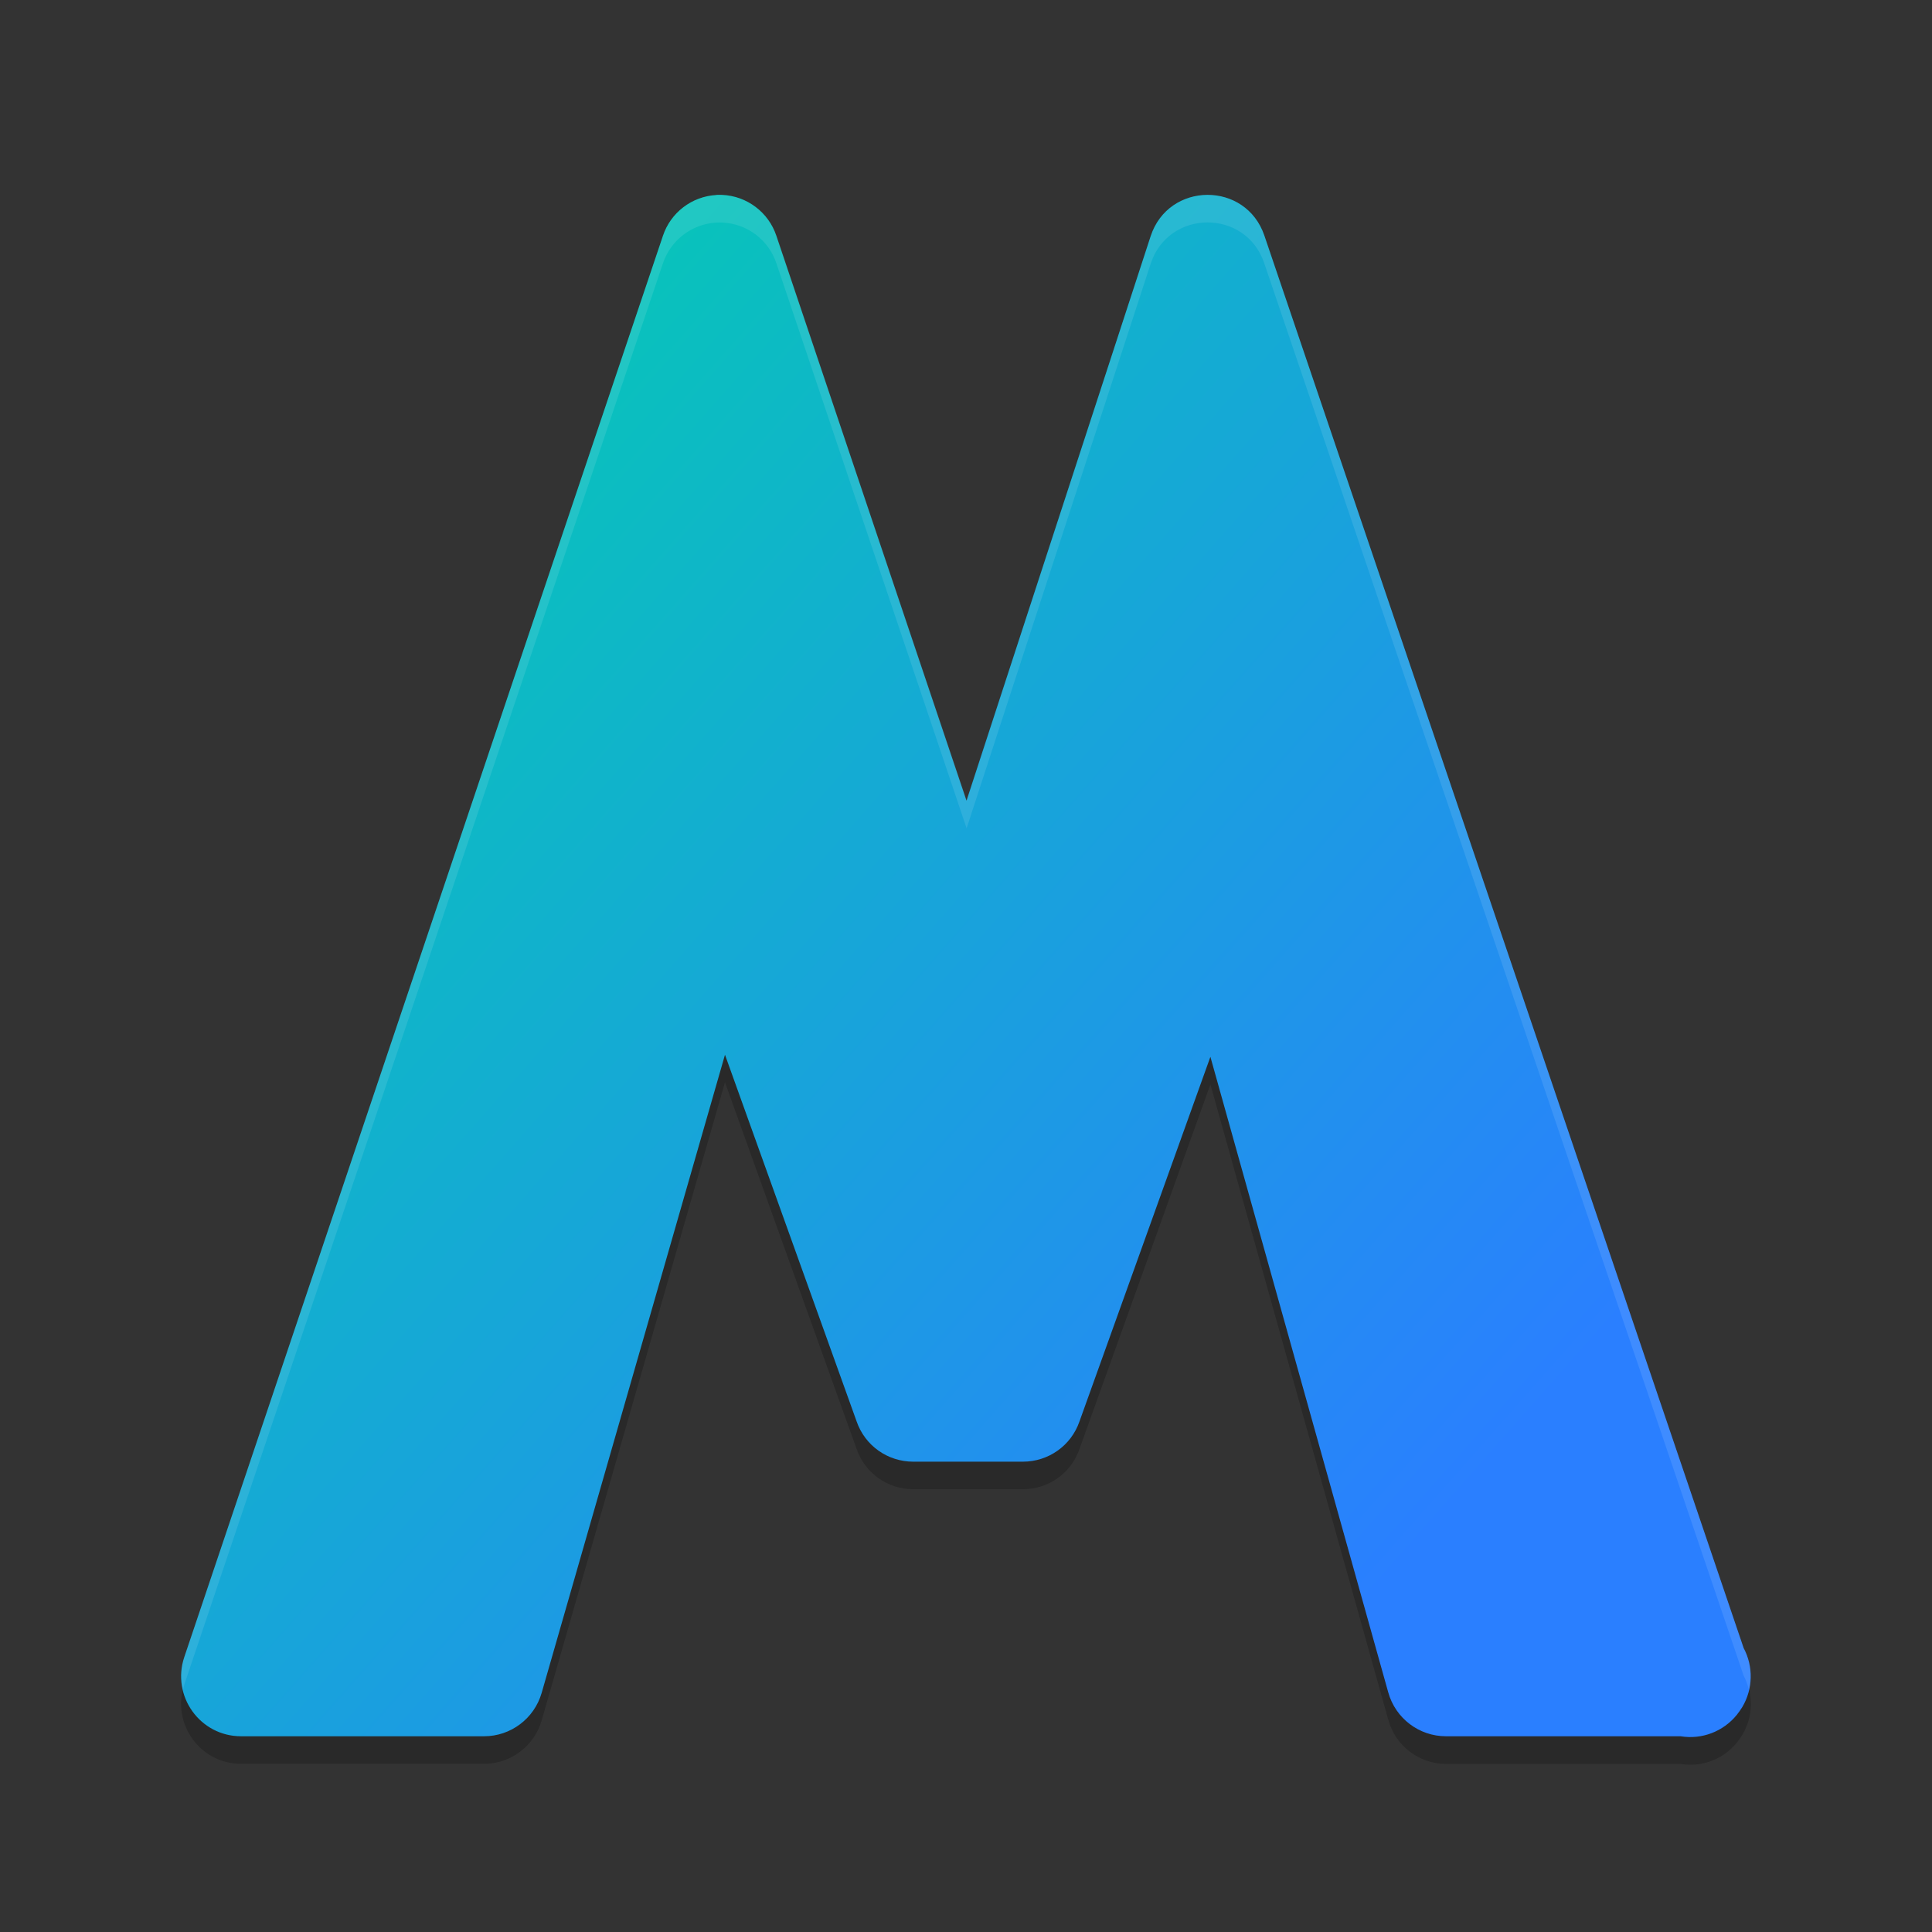<?xml version="1.0" encoding="UTF-8" standalone="no"?>
<svg
   width="16"
   height="16"
   version="1.1"
   id="svg68"
   sodipodi:docname="projectM.svg"
   inkscape:version="1.3 (0e150ed6c4, 2023-07-21)"
   xmlns:inkscape="http://www.inkscape.org/namespaces/inkscape"
   xmlns:sodipodi="http://sodipodi.sourceforge.net/DTD/sodipodi-0.dtd"
   xmlns:xlink="http://www.w3.org/1999/xlink"
   xmlns="http://www.w3.org/2000/svg"
   xmlns:svg="http://www.w3.org/2000/svg">
  <rect width="100%" height="100%" fill="#333333" stroke="none"/>
  <sodipodi:namedview
     id="namedview70"
     pagecolor="#ffffff"
     bordercolor="#666666"
     borderopacity="1.0"
     inkscape:showpageshadow="2"
     inkscape:pageopacity="0.0"
     inkscape:pagecheckerboard="0"
     inkscape:deskcolor="#d1d1d1"
     showgrid="false"
     inkscape:zoom="19.666667"
     inkscape:cx="3.3305085"
     inkscape:cy="8.3135593"
     inkscape:window-width="1920"
     inkscape:window-height="994"
     inkscape:window-x="0"
     inkscape:window-y="0"
     inkscape:window-maximized="1"
     inkscape:current-layer="svg68" />
  <defs
     id="defs32">
    <linearGradient
       id="linearGradient1"
       inkscape:collect="always">
      <stop
         style="stop-color:#00d4aa;stop-opacity:1"
         offset="0"
         id="stop1" />
      <stop
         style="stop-color:#2a7fff;stop-opacity:1"
         offset="1"
         id="stop3" />
    </linearGradient>
    <linearGradient
       id="a"
       y1="536.8"
       y2="503.8"
       x2="0"
       gradientUnits="userSpaceOnUse">
      <stop
         stop-color="#2a2c2f"
         id="stop2" />
      <stop
         offset="1"
         stop-color="#424649"
         id="stop4" />
    </linearGradient>
    <linearGradient
       id="b"
       y1="547.8"
       y2="536.8"
       x2="0"
       gradientUnits="userSpaceOnUse"
       gradientTransform="matrix(1,0,0,0.545,0,244)">
      <stop
         stop-color="#c6cdd1"
         id="stop7" />
      <stop
         offset="1"
         stop-color="#e0e5e7"
         id="stop9" />
    </linearGradient>
    <linearGradient
       id="c"
       y1="5.342"
       x1="42.799"
       y2="31.357"
       x2="11.999"
       gradientUnits="userSpaceOnUse">
      <stop
         stop-color="#4ce0c6"
         id="stop12" />
      <stop
         offset="1"
         stop-color="#3b85b5"
         id="stop14" />
    </linearGradient>
    <linearGradient
       id="d"
       y1="22.346"
       x1="29.855"
       y2="28.506"
       x2="54.32"
       gradientUnits="userSpaceOnUse">
      <stop
         stop-color="#cc4a5e"
         id="stop17" />
      <stop
         offset="1"
         stop-color="#aa478a"
         id="stop19" />
    </linearGradient>
    <linearGradient
       id="e"
       y1="41.22"
       x1="24.392"
       y2="25.343"
       x2="20.643"
       gradientUnits="userSpaceOnUse">
      <stop
         stop-color="#334545"
         id="stop22" />
      <stop
         offset="1"
         stop-color="#536161"
         id="stop24" />
    </linearGradient>
    <linearGradient
       xlink:href="#e"
       id="f"
       y1="568.8"
       x1="431.57"
       y2="562.8"
       x2="439.57"
       gradientUnits="userSpaceOnUse"
       gradientTransform="matrix(-1,0,0,1,839.14,-40)" />
    <linearGradient
       xlink:href="#e"
       id="g"
       y1="40.899"
       x1="56.03"
       y2="32.475"
       x2="40.647"
       gradientUnits="userSpaceOnUse" />
    <linearGradient
       xlink:href="#e"
       id="h"
       y1="32.15"
       x1="60.895"
       y2="27.06"
       x2="53.41"
       gradientUnits="userSpaceOnUse" />
    <linearGradient
       xlink:href="#e"
       id="i"
       y1="36.527"
       x1="33.32"
       y2="31.348"
       x2="24.78"
       gradientUnits="userSpaceOnUse" />
    <linearGradient
       xlink:href="#e"
       id="j"
       y1="36.765"
       x1="34"
       y2="49.571"
       x2="40.25"
       gradientUnits="userSpaceOnUse" />
    <linearGradient
       id="a-3"
       x1="99.036"
       x2="99.036"
       y1="-0.505"
       y2="199.84"
       gradientTransform="matrix(0.21,0,0,0.21,73.509,26.729)"
       gradientUnits="userSpaceOnUse">
      <stop
         stop-color="#4bd2f5"
         offset="0"
         id="stop5318" />
      <stop
         stop-color="#5587ff"
         offset="1"
         id="stop5320" />
    </linearGradient>
    <filter
       id="filter1305"
       x="-0.06"
       y="-0.06"
       width="1.12"
       height="1.12"
       color-interpolation-filters="sRGB">
      <feGaussianBlur
         stdDeviation="0.619"
         id="feGaussianBlur5323" />
    </filter>
    <filter
       id="filter1030"
       x="-0.062"
       y="-0.058"
       width="1.123"
       height="1.117"
       color-interpolation-filters="sRGB">
      <feGaussianBlur
         stdDeviation="0.249"
         id="feGaussianBlur5326" />
    </filter>
    <linearGradient
       id="linearGradient958"
       x1="-272.21"
       x2="-275.5"
       y1="44.527"
       y2="50.385"
       gradientTransform="matrix(1.09,0,0,1.09,327.675,-33.07)"
       gradientUnits="userSpaceOnUse">
      <stop
         stop-color="#3650ae"
         offset="0"
         id="stop5329" />
      <stop
         stop-color="#388fc9"
         offset="1"
         id="stop5331" />
    </linearGradient>
    <filter
       id="filter1040"
       x="-0.066"
       y="-0.055"
       width="1.132"
       height="1.11"
       color-interpolation-filters="sRGB">
      <feGaussianBlur
         stdDeviation="0.234"
         id="feGaussianBlur5334" />
    </filter>
    <linearGradient
       id="linearGradient966"
       x1="-272.86"
       x2="-267.62"
       y1="54.907"
       y2="49.026"
       gradientTransform="matrix(1.09,0,0,1.09,327.675,-33.07)"
       gradientUnits="userSpaceOnUse">
      <stop
         stop-color="#3491cb"
         offset="0"
         id="stop5337" />
      <stop
         stop-color="#3850bb"
         offset="1"
         id="stop5339" />
    </linearGradient>
    <filter
       id="filter1046"
       x="-0.047"
       y="-0.082"
       width="1.095"
       height="1.164"
       color-interpolation-filters="sRGB">
      <feGaussianBlur
         stdDeviation="0.223"
         id="feGaussianBlur5342" />
    </filter>
    <linearGradient
       id="linearGradient974"
       x1="-277.66"
       x2="-270.88"
       y1="59.727"
       y2="58.222"
       gradientTransform="matrix(1.09,0,0,1.09,327.675,-33.07)"
       gradientUnits="userSpaceOnUse">
      <stop
         stop-color="#2fb1dc"
         offset="0"
         id="stop5345" />
      <stop
         stop-color="#3491cb"
         offset="1"
         id="stop5347" />
    </linearGradient>
    <filter
       id="filter1052"
       x="-0.062"
       y="-0.058"
       width="1.123"
       height="1.117"
       color-interpolation-filters="sRGB">
      <feGaussianBlur
         stdDeviation="0.249"
         id="feGaussianBlur5350" />
    </filter>
    <linearGradient
       id="linearGradient982"
       x1="-282.61"
       x2="-278.76"
       y1="54.154"
       y2="62.018"
       gradientTransform="matrix(1.09,0,0,1.09,327.675,-33.07)"
       gradientUnits="userSpaceOnUse">
      <stop
         stop-color="#30add9"
         offset="0"
         id="stop5353" />
      <stop
         stop-color="#329ed2"
         offset="1"
         id="stop5355" />
    </linearGradient>
    <filter
       id="filter1058"
       x="-0.066"
       y="-0.055"
       width="1.132"
       height="1.11"
       color-interpolation-filters="sRGB">
      <feGaussianBlur
         stdDeviation="0.234"
         id="feGaussianBlur5358" />
    </filter>
    <linearGradient
       id="linearGradient990"
       x1="-286.34"
       x2="-282.53"
       y1="57.278"
       y2="49.414"
       gradientTransform="matrix(1.09,0,0,1.09,327.675,-33.07)"
       gradientUnits="userSpaceOnUse">
      <stop
         stop-color="#329fd2"
         offset="0"
         id="stop5361" />
      <stop
         stop-color="#2c80c1"
         offset="1"
         id="stop5363" />
    </linearGradient>
    <filter
       id="filter1064"
       x="-0.047"
       y="-0.082"
       width="1.095"
       height="1.164"
       color-interpolation-filters="sRGB">
      <feGaussianBlur
         stdDeviation="0.223"
         id="feGaussianBlur5366" />
    </filter>
    <linearGradient
       id="linearGradient998"
       x1="-281.51"
       x2="-282.55"
       y1="43.16"
       y2="49.908"
       gradientTransform="matrix(1.09,0,0,1.09,327.675,-33.07)"
       gradientUnits="userSpaceOnUse">
      <stop
         stop-color="#3857ba"
         offset="0"
         id="stop5369" />
      <stop
         stop-color="#367dc1"
         offset="1"
         id="stop5371" />
    </linearGradient>
    <filter
       id="filter1103"
       x="-0.06"
       y="-0.06"
       width="1.12"
       height="1.12"
       color-interpolation-filters="sRGB">
      <feGaussianBlur
         stdDeviation="0.6"
         id="feGaussianBlur5374" />
    </filter>
    <linearGradient
       id="linearGradient1098"
       x1="-272.21"
       x2="-275.5"
       y1="44.527"
       y2="50.385"
       gradientTransform="matrix(1.09,0,0,1.09,327.675,-33.07)"
       gradientUnits="userSpaceOnUse">
      <stop
         stop-color="#3851ba"
         offset="0"
         id="stop5377" />
      <stop
         stop-color="#348dc9"
         offset="1"
         id="stop5379" />
    </linearGradient>
    <filter
       id="filter1299"
       x="-0.03"
       y="-0.03"
       width="1.061"
       height="1.061"
       color-interpolation-filters="sRGB">
      <feGaussianBlur
         stdDeviation="0.188"
         id="feGaussianBlur5382" />
    </filter>
    <linearGradient
       id="linearGradient1227"
       x1="-228.54"
       x2="-228.54"
       y1="49.422"
       y2="52.342"
       gradientTransform="translate(237.02,-44.947)"
       gradientUnits="userSpaceOnUse">
      <stop
         stop-color="#fff"
         offset="0"
         id="stop5385" />
      <stop
         stop-color="#fff"
         stop-opacity="0"
         offset="1"
         id="stop5387" />
    </linearGradient>
    <filter
       id="filter1229"
       x="-0.069"
       y="-0.107"
       width="1.138"
       height="1.214"
       color-interpolation-filters="sRGB">
      <feGaussianBlur
         stdDeviation="0.135"
         id="feGaussianBlur5390" />
    </filter>
    <filter
       id="filter561"
       x="-0.069"
       y="-0.107"
       width="1.138"
       height="1.214"
       color-interpolation-filters="sRGB">
      <feGaussianBlur
         stdDeviation="0.135"
         id="feGaussianBlur559" />
    </filter>
    <filter
       id="filter1251"
       x="-0.208"
       y="-0.284"
       width="1.416"
       height="1.567"
       color-interpolation-filters="sRGB">
      <feGaussianBlur
         stdDeviation="0.07"
         id="feGaussianBlur5393" />
    </filter>
    <filter
       id="filter1275"
       x="-0.06"
       y="-0.06"
       width="1.12"
       height="1.12"
       color-interpolation-filters="sRGB">
      <feGaussianBlur
         stdDeviation="0.041"
         id="feGaussianBlur5396" />
    </filter>
    <linearGradient
       id="a-3-3"
       y1="543.8"
       y2="503.8"
       x2="0"
       gradientUnits="userSpaceOnUse">
      <stop
         stop-color="#18222a"
         id="stop1833-6" />
      <stop
         offset="1"
         stop-color="#566069"
         id="stop1835-7" />
    </linearGradient>
    <linearGradient
       id="f-5"
       y1="15"
       x1="15"
       y2="36"
       x2="36"
       gradientUnits="userSpaceOnUse">
      <stop
         stop-color="#292c2f"
         id="stop1854-3" />
      <stop
         offset="1"
         stop-opacity="0"
         id="stop1856-5" />
    </linearGradient>
    <linearGradient
       id="b-6"
       y1="539.8"
       y2="507.8"
       gradientUnits="userSpaceOnUse"
       x2="0">
      <stop
         stop-color="#2f3943"
         id="stop1838-2" />
      <stop
         offset="1"
         stop-color="#808c9b"
         id="stop1840-9" />
    </linearGradient>
    <linearGradient
       id="e-1"
       y1="536.8"
       y2="510.8"
       gradientUnits="userSpaceOnUse"
       x2="0">
      <stop
         stop-color="#2f3943"
         id="stop1849-2" />
      <stop
         offset="1"
         stop-color="#4d5662"
         id="stop1851-7" />
    </linearGradient>
    <linearGradient
       id="d-0"
       xlink:href="#c-9"
       y1="522.8"
       y2="527.8"
       gradientUnits="userSpaceOnUse"
       x2="0"
       gradientTransform="translate(8,-12)" />
    <linearGradient
       id="c-9"
       y1="518.8"
       y2="520.8"
       gradientUnits="userSpaceOnUse"
       x2="0"
       gradientTransform="translate(8,-12)">
      <stop
         stop-color="#197cf1"
         id="stop1843-3" />
      <stop
         offset="1"
         stop-color="#21c9fb"
         id="stop1845-6" />
    </linearGradient>
    <linearGradient
       id="linearGradient549"
       y1="518.8"
       y2="520.8"
       gradientUnits="userSpaceOnUse"
       x2="0"
       gradientTransform="translate(8,-12)">
      <stop
         stop-color="#197cf1"
         id="stop545" />
      <stop
         offset="1"
         stop-color="#21c9fb"
         id="stop547" />
    </linearGradient>
    <filter
       id="filter1305-5"
       x="-0.06"
       y="-0.06"
       width="1.12"
       height="1.12"
       color-interpolation-filters="sRGB">
      <feGaussianBlur
         stdDeviation="0.619"
         id="feGaussianBlur5323-3" />
    </filter>
    <linearGradient
       inkscape:collect="always"
       xlink:href="#linearGradient1"
       id="linearGradient3"
       x1="1.5"
       y1="1.842"
       x2="12.706"
       y2="11.736"
       gradientUnits="userSpaceOnUse" />
  </defs>
  <path
     style="opacity:0.2;stroke-width:0.23"
     d="m 5.933,1.843 c -0.203,0.011 -0.379,0.145 -0.443,0.338 L 1.526,13.952 c -0.108,0.322 0.131,0.655 0.47,0.655 h 2.013 c 0.221,4.4e-5 0.416,-0.147 0.477,-0.36 L 6.004,8.963 7.094,11.999 c 0.069,0.201 0.257,0.334 0.469,0.334 H 8.471 C 8.683,12.333 8.871,12.2 8.94,11.999 L 10.024,8.98 11.498,14.245 c 0.06,0.215 0.256,0.363 0.478,0.363 h 1.943 c 0.176,0.029 0.354,-0.039 0.466,-0.178 0.001,-0.002 0.003,-0.003 0.004,-0.005 0.002,-0.002 0.003,-0.004 0.004,-0.006 0.004,-0.006 0.009,-0.011 0.013,-0.017 0.007,-0.01 0.014,-0.02 0.02,-0.03 6.04e-4,-9.58e-4 0.001,-0.002 0.002,-0.003 6.05e-4,-9.58e-4 0.001,-0.002 0.002,-0.003 0.089,-0.15 0.093,-0.335 0.011,-0.489 L 10.471,2.18 c -0.153,-0.452 -0.793,-0.449 -0.942,0.005 L 8.005,6.859 6.431,2.181 C 6.365,1.986 6.187,1.852 5.983,1.843 c -0.016,-8.21e-4 -0.033,-8.21e-4 -0.049,0 z"
     id="path1" />
  <path
     d="m 5.933,1.615 c -0.203,0.011 -0.379,0.145 -0.443,0.338 L 1.526,13.724 c -0.108,0.322 0.131,0.655 0.47,0.655 h 2.013 c 0.221,4.3e-5 0.416,-0.147 0.477,-0.36 L 6.004,8.735 7.094,11.771 c 0.069,0.201 0.257,0.334 0.469,0.334 H 8.471 C 8.683,12.105 8.871,11.972 8.94,11.771 l 1.084,-3.019 1.473,5.264 c 0.06,0.215 0.256,0.363 0.478,0.363 h 1.943 c 0.176,0.029 0.354,-0.039 0.466,-0.178 0.001,-0.002 0.003,-0.003 0.004,-0.005 0.002,-0.002 0.003,-0.004 0.004,-0.006 0.004,-0.006 0.009,-0.011 0.013,-0.017 0.007,-0.01 0.014,-0.02 0.02,-0.03 6.04e-4,-9.57e-4 0.001,-0.002 0.002,-0.003 6.05e-4,-9.58e-4 0.001,-0.002 0.002,-0.003 0.089,-0.15 0.093,-0.335 0.011,-0.489 L 10.471,1.951 c -0.153,-0.452 -0.793,-0.449 -0.942,0.005 l -1.525,4.675 -1.575,-4.679 c -0.065,-0.194 -0.243,-0.329 -0.448,-0.338 -0.016,-8.22e-4 -0.033,-8.22e-4 -0.049,0 z"
     id="path2"
     style="fill:url(#linearGradient3)" />
  <path
     style="opacity:0.1;fill:#ffffff;stroke-width:0.23"
     d="m 9.999,1.614 c -0.198,0.001 -0.395,0.116 -0.469,0.343 l -1.524,4.675 -1.575,-4.679 c -0.065,-0.194 -0.243,-0.328 -0.448,-0.338 -0.016,-8.21e-4 -0.033,-8.21e-4 -0.049,0 -0.203,0.011 -0.379,0.145 -0.443,0.338 L 1.526,13.724 c -0.031,0.092 -0.031,0.185 -0.009,0.271 0.003,-0.014 0.005,-0.028 0.009,-0.043 L 5.49,2.181 c 0.065,-0.193 0.24,-0.326 0.443,-0.338 0.016,-8.21e-4 0.033,-8.21e-4 0.049,0 0.205,0.009 0.383,0.143 0.448,0.338 l 1.575,4.679 1.524,-4.675 c 0.074,-0.227 0.271,-0.342 0.469,-0.343 0.198,-0.001 0.396,0.112 0.472,0.338 l 3.97,11.697 c 0.02,0.038 0.034,0.078 0.044,0.118 0.027,-0.116 0.014,-0.238 -0.044,-0.346 L 10.471,1.952 c -0.077,-0.226 -0.275,-0.339 -0.472,-0.338 z"
     id="path3" />
</svg>
